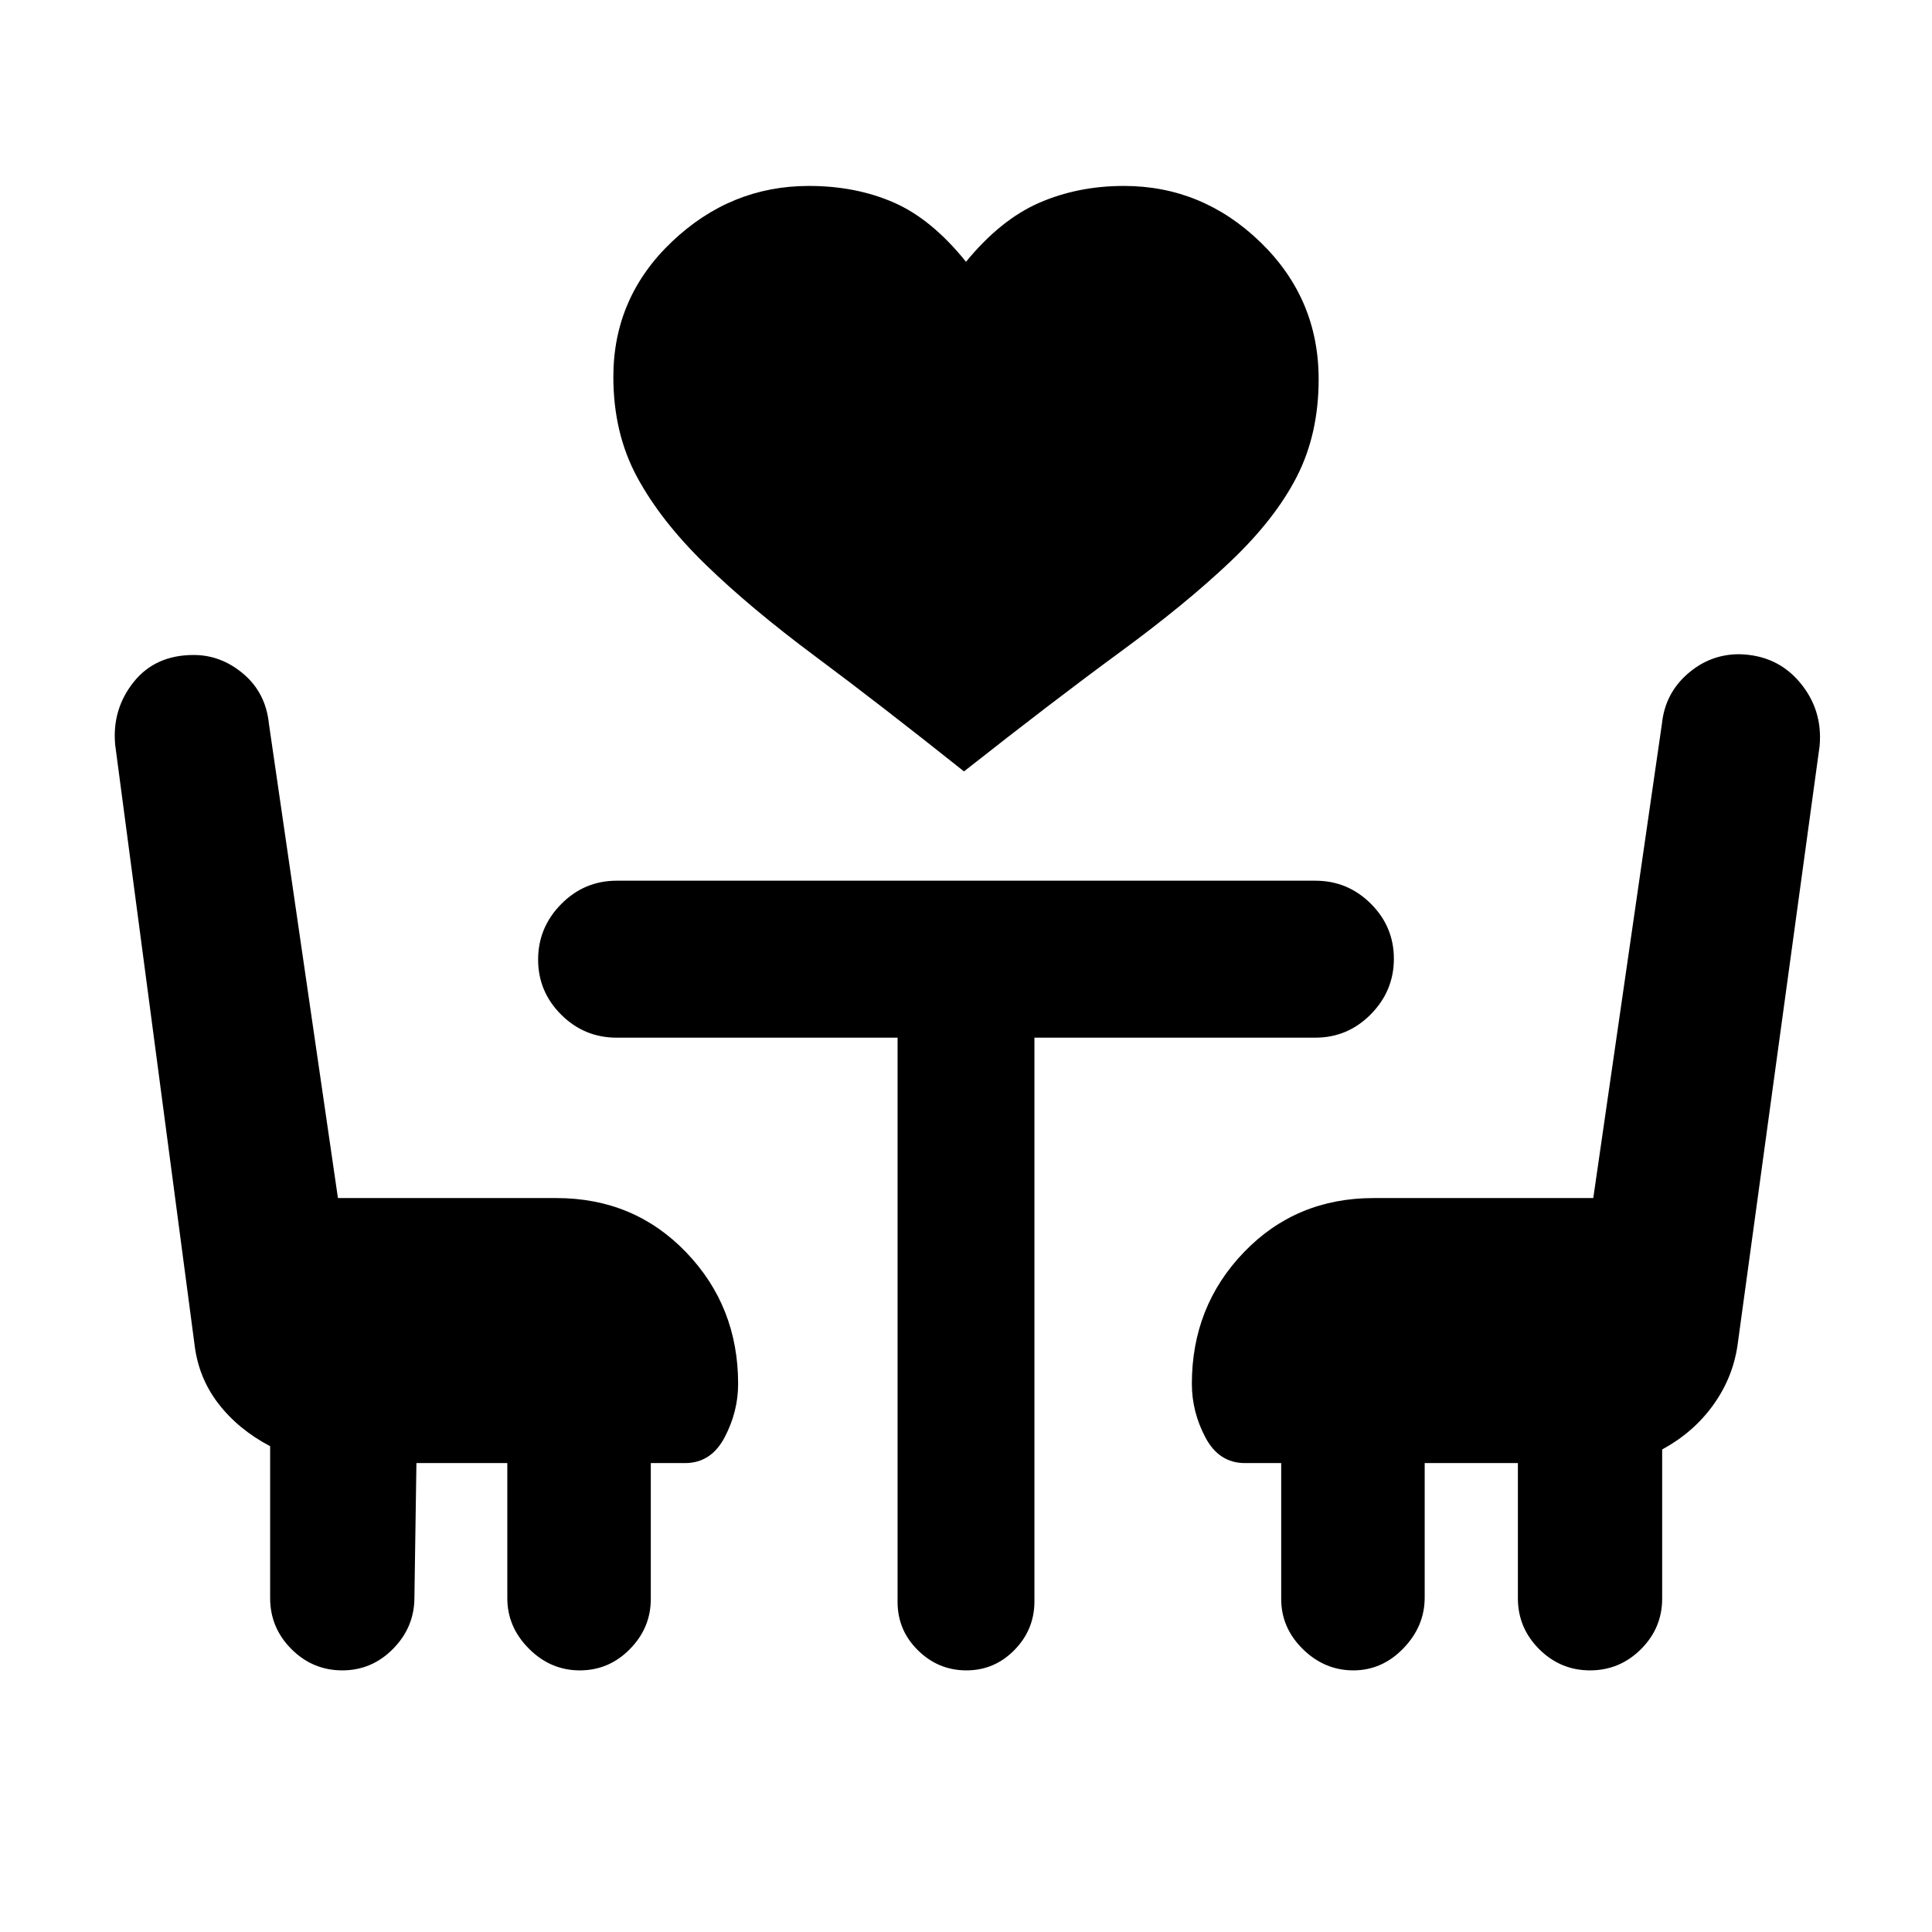<svg xmlns="http://www.w3.org/2000/svg" height="20" viewBox="0 -960 960 960" width="20"><path d="M479-576.69q-41.31-32.92-73.77-57.08-32.46-24.15-54.65-45.73-22.19-21.57-34-43.42-11.81-21.85-11.81-49.82 0-39.53 29.15-67.2 29.16-27.67 68-27.67 23.23 0 42.08 8.19 18.85 8.19 36 29.5 17.15-20.92 36.38-29.31 19.24-8.38 42.08-8.38 39 0 67.89 28 28.88 28.01 28.88 68.02 0 27.21-10.81 48.36-10.81 21.16-33 42.23-22.19 21.08-55.15 45.23-32.96 24.16-77.27 59.08ZM206.92-233l-1 66.8q0 14.69-10.55 25.44Q184.82-130 170.1-130q-14.73 0-25.3-10.59-10.57-10.58-10.57-25.36v-75.44q-15.87-8.34-25.79-21.26-9.91-12.92-11.82-29.58L57.23-589.92q-1.61-17.59 9.12-31.1 10.73-13.52 29.88-13.52 13.67 0 24.75 9.42t12.64 24.74l34.3 235.69h108.54q38.53 0 64.42 26.89t25.89 65.41q0 13.92-6.74 26.65Q353.3-233 340.38-233h-17v67.54q0 14.32-10.39 24.89-10.4 10.57-24.9 10.57-14.49 0-25.25-10.76t-10.76-25.09V-233h-45.16Zm583.17 103q-14.72 0-25.29-10.56-10.57-10.55-10.57-25.29V-233h-46.31v66.8q0 14.28-10.57 25.24Q686.78-130 672.46-130t-25.08-10.57q-10.76-10.57-10.76-24.89V-233h-18q-12.92 0-19.65-12.74-6.74-12.73-6.74-26.65 0-38.52 25.89-65.41 25.89-26.89 64.42-26.89h109.15l34.08-235.46q1.52-15.16 12.72-24.96 11.19-9.81 25.66-9.81 18.77.38 30.19 14.01 11.43 13.62 9.81 31.6l-40.79 297.79q-2.36 16.21-12.16 29.78-9.81 13.57-25.28 21.97v74.07q0 14.67-10.55 25.18Q804.82-130 790.09-130ZM446-444.39H306.39q-16.05 0-27.53-11.41-11.47-11.42-11.47-27.39 0-15.96 11.47-27.58 11.48-11.61 27.53-11.61h347.22q16.05 0 27.53 11.41 11.47 11.42 11.47 27.39 0 15.96-11.47 27.58-11.48 11.61-27.53 11.61H514v280.11q0 14.03-9.92 24.15Q494.16-130 480.2-130q-13.97 0-24.08-9.98Q446-149.95 446-164v-280.39Z"/></svg>